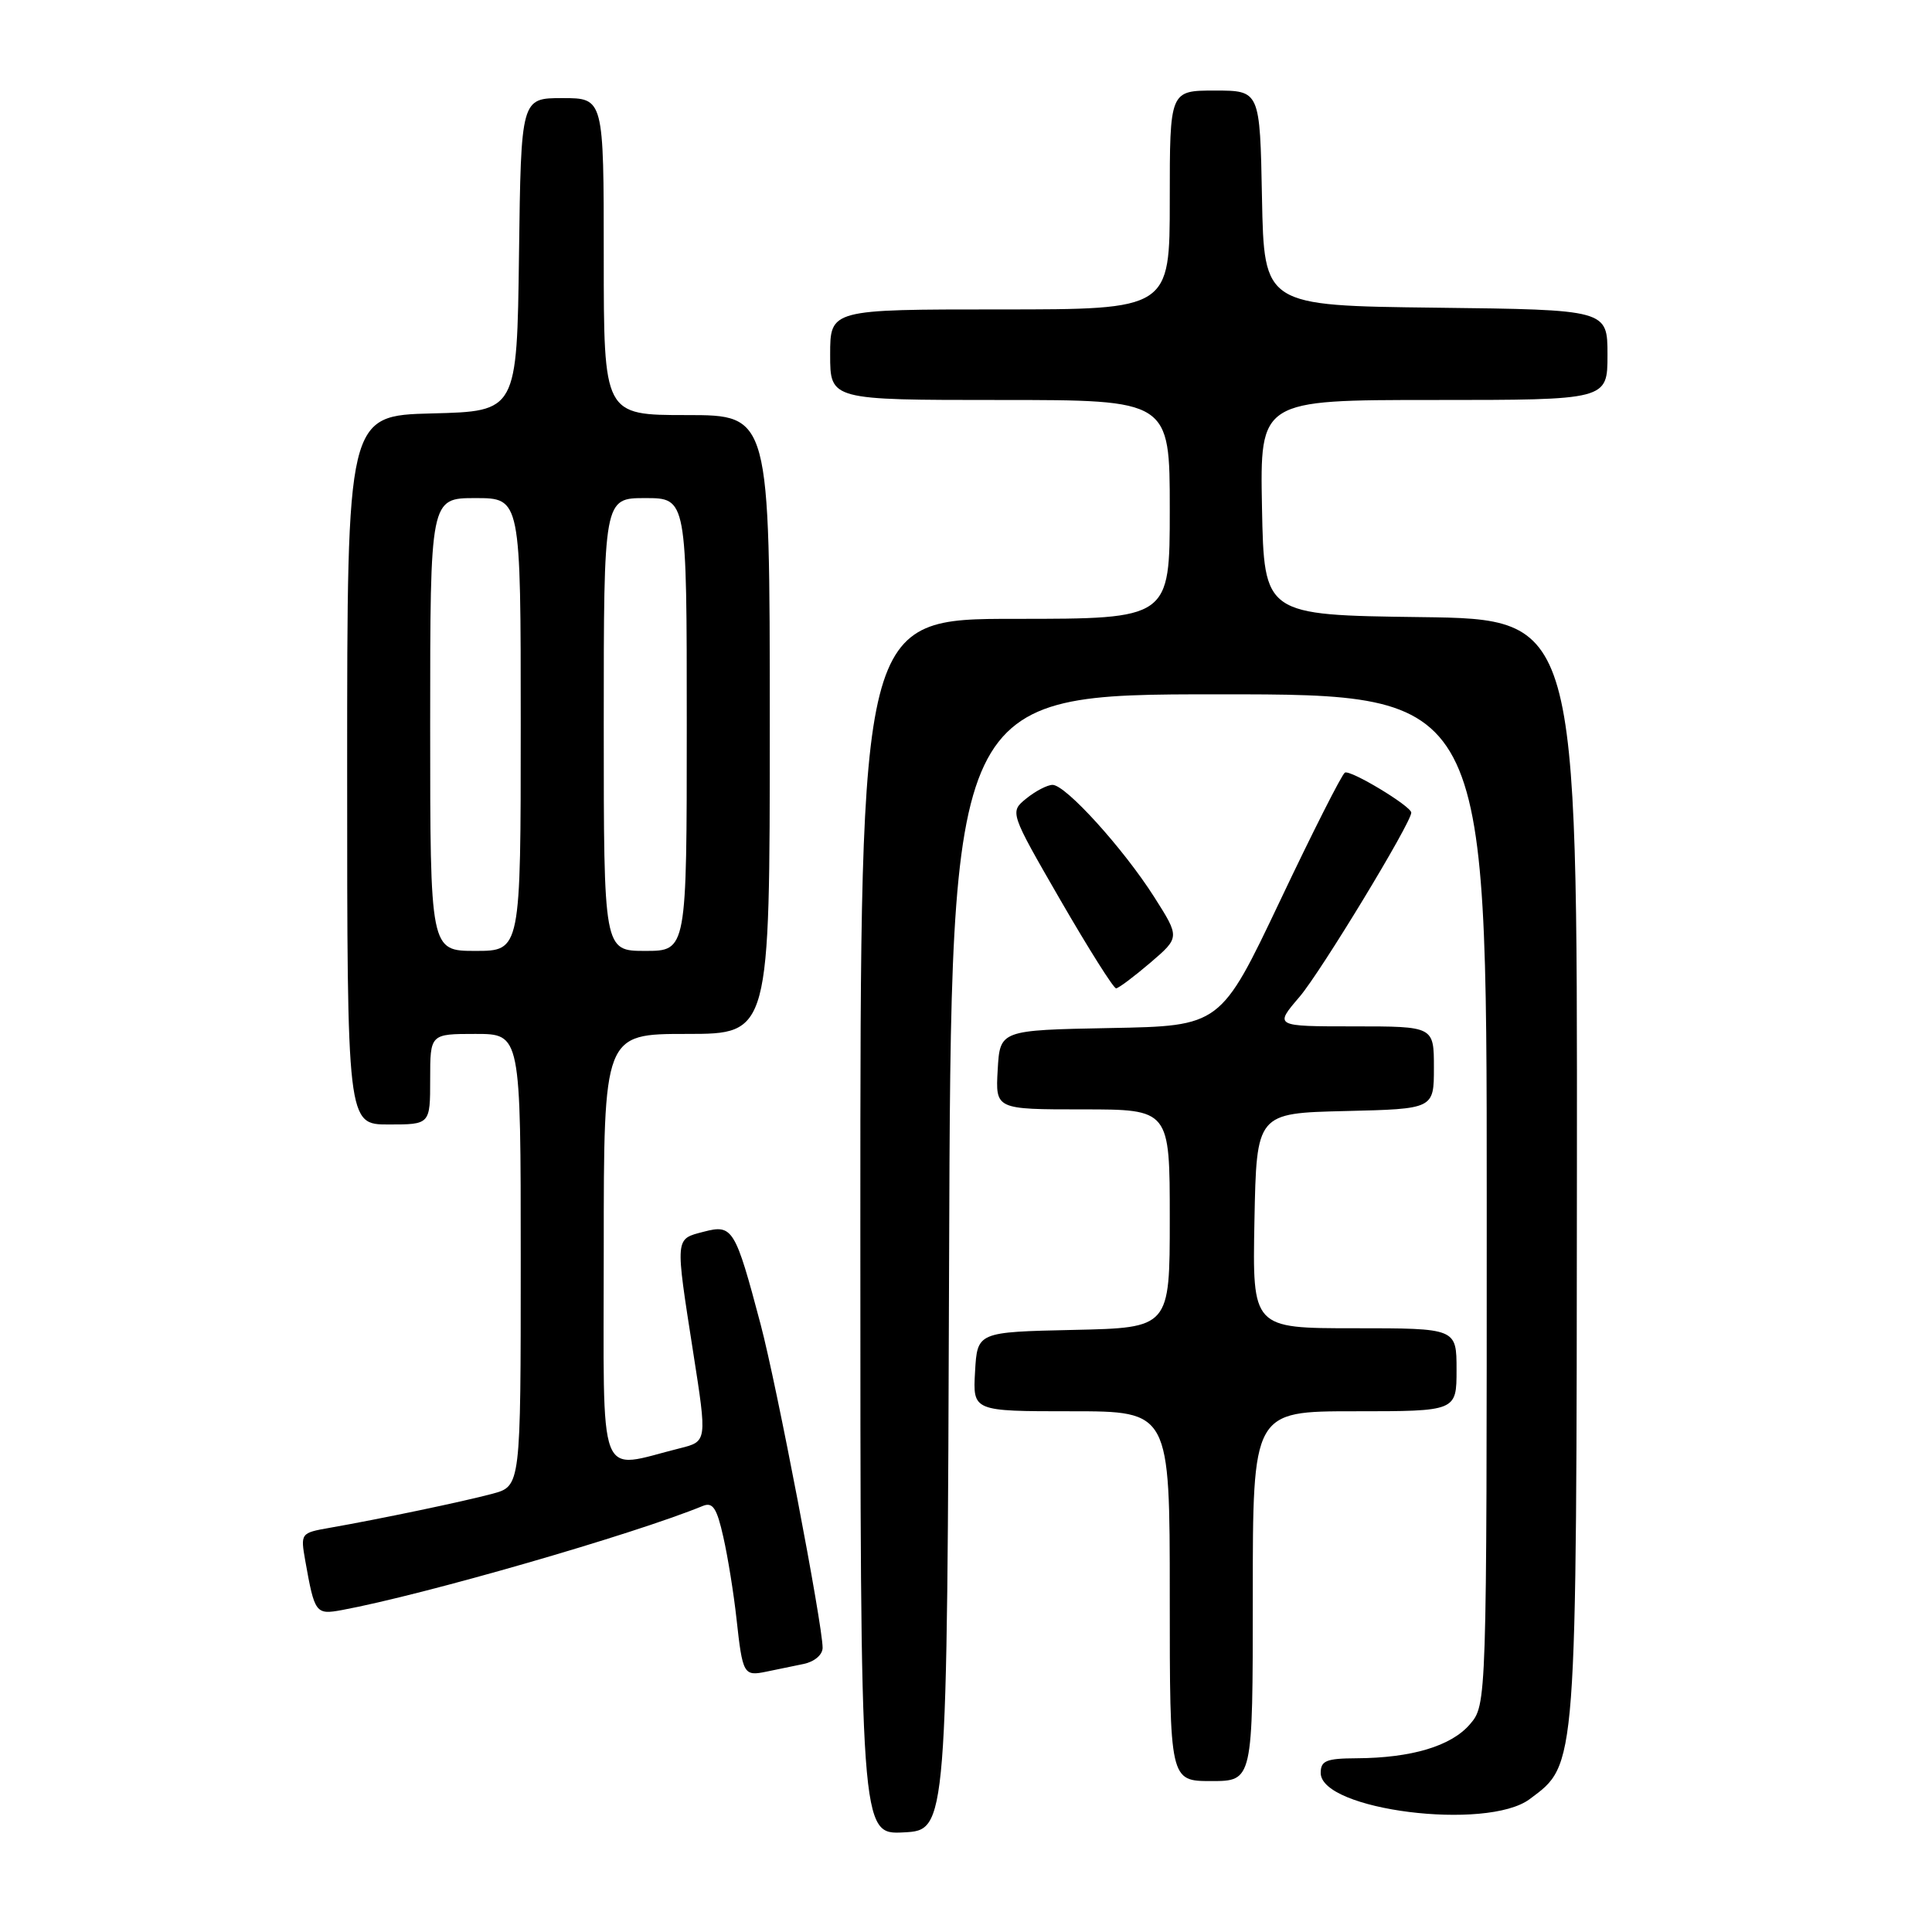 <?xml version="1.0" encoding="UTF-8" standalone="no"?>
<!DOCTYPE svg PUBLIC "-//W3C//DTD SVG 1.1//EN" "http://www.w3.org/Graphics/SVG/1.1/DTD/svg11.dtd" >
<svg xmlns="http://www.w3.org/2000/svg" xmlns:xlink="http://www.w3.org/1999/xlink" version="1.1" viewBox="0 0 256 256">
 <g >
 <path fill="currentColor"
d=" M 125.76 167.25 C 126.01 92.00 126.01 92.00 161.51 92.00 C 197.00 92.00 197.00 92.00 197.00 158.94 C 197.00 225.89 197.00 225.89 194.75 228.50 C 192.27 231.37 187.03 232.94 179.75 232.98 C 175.74 233.00 175.00 233.30 175.00 234.92 C 175.00 239.86 197.00 242.62 202.68 238.40 C 208.98 233.70 208.89 234.97 208.95 154.77 C 209.00 82.04 209.00 82.04 188.25 81.77 C 167.50 81.50 167.50 81.50 167.22 67.25 C 166.95 53.00 166.95 53.00 189.97 53.00 C 213.00 53.00 213.00 53.00 213.00 47.02 C 213.00 41.04 213.00 41.04 190.25 40.77 C 167.50 40.50 167.50 40.50 167.22 26.25 C 166.95 12.00 166.95 12.00 160.97 12.00 C 155.00 12.00 155.00 12.00 155.00 26.50 C 155.00 41.00 155.00 41.00 132.50 41.00 C 110.00 41.00 110.00 41.00 110.00 47.00 C 110.00 53.00 110.00 53.00 132.50 53.00 C 155.00 53.00 155.00 53.00 155.00 67.50 C 155.00 82.00 155.00 82.00 134.50 82.00 C 114.00 82.00 114.00 82.00 114.00 162.55 C 114.00 243.10 114.00 243.10 119.75 242.80 C 125.50 242.50 125.50 242.50 125.76 167.25 Z  M 166.00 211.50 C 166.00 187.00 166.00 187.00 179.50 187.00 C 193.00 187.00 193.00 187.00 193.00 181.50 C 193.00 176.00 193.00 176.00 179.47 176.00 C 165.95 176.00 165.95 176.00 166.22 161.75 C 166.50 147.50 166.50 147.50 178.25 147.22 C 190.00 146.94 190.00 146.94 190.00 141.47 C 190.00 136.00 190.00 136.00 179.42 136.00 C 168.84 136.00 168.84 136.00 172.20 132.08 C 175.00 128.80 187.00 109.03 187.00 107.68 C 187.00 106.83 178.90 101.94 178.20 102.38 C 177.79 102.63 173.92 110.28 169.60 119.39 C 161.73 135.95 161.73 135.95 147.12 136.22 C 132.50 136.50 132.50 136.50 132.20 141.75 C 131.90 147.00 131.90 147.00 143.45 147.00 C 155.00 147.00 155.00 147.00 155.00 161.47 C 155.00 175.94 155.00 175.94 142.25 176.22 C 129.50 176.50 129.50 176.50 129.20 181.75 C 128.90 187.00 128.90 187.00 141.95 187.00 C 155.00 187.00 155.00 187.00 155.00 211.50 C 155.00 236.00 155.00 236.00 160.50 236.00 C 166.00 236.00 166.00 236.00 166.00 211.50 Z  M 106.50 220.48 C 107.93 220.18 109.00 219.26 109.00 218.34 C 109.00 215.28 102.91 183.50 100.79 175.50 C 97.41 162.74 97.08 162.21 93.25 163.21 C 89.41 164.21 89.45 163.78 91.86 179.25 C 93.70 191.00 93.70 191.00 90.10 191.90 C 78.99 194.66 80.00 197.30 80.00 165.47 C 80.00 137.00 80.00 137.00 91.00 137.00 C 102.00 137.00 102.00 137.00 102.00 96.00 C 102.00 55.00 102.00 55.00 91.00 55.00 C 80.00 55.00 80.00 55.00 80.00 34.00 C 80.00 13.00 80.00 13.00 74.52 13.00 C 69.04 13.00 69.04 13.00 68.77 33.75 C 68.50 54.50 68.50 54.50 57.25 54.78 C 46.00 55.07 46.00 55.07 46.00 102.03 C 46.00 149.00 46.00 149.00 51.50 149.00 C 57.00 149.00 57.00 149.00 57.00 143.00 C 57.00 137.00 57.00 137.00 63.00 137.00 C 69.00 137.00 69.00 137.00 69.00 166.96 C 69.00 196.92 69.00 196.92 65.25 197.93 C 61.37 198.97 50.38 201.27 43.65 202.45 C 39.84 203.12 39.81 203.17 40.45 206.81 C 41.69 213.78 41.83 213.98 45.31 213.34 C 56.15 211.33 83.90 203.33 93.14 199.54 C 94.45 199.01 94.99 199.83 95.85 203.69 C 96.45 206.33 97.23 211.20 97.59 214.50 C 98.40 221.88 98.54 222.13 101.56 221.50 C 102.90 221.23 105.12 220.77 106.50 220.48 Z  M 152.42 127.57 C 156.34 124.21 156.34 124.21 152.94 118.86 C 148.84 112.42 141.21 104.00 139.47 104.00 C 138.79 104.00 137.22 104.81 136.00 105.80 C 133.78 107.60 133.78 107.60 140.53 119.30 C 144.25 125.73 147.56 130.98 147.89 130.96 C 148.23 130.94 150.26 129.41 152.42 127.57 Z  M 57.00 96.00 C 57.00 66.00 57.00 66.00 63.00 66.00 C 69.00 66.00 69.00 66.00 69.00 96.00 C 69.00 126.00 69.00 126.00 63.00 126.00 C 57.00 126.00 57.00 126.00 57.00 96.00 Z  M 80.00 96.00 C 80.00 66.00 80.00 66.00 85.50 66.00 C 91.00 66.00 91.00 66.00 91.00 96.00 C 91.00 126.00 91.00 126.00 85.50 126.00 C 80.00 126.00 80.00 126.00 80.00 96.00 Z "/>
</g>
</svg>